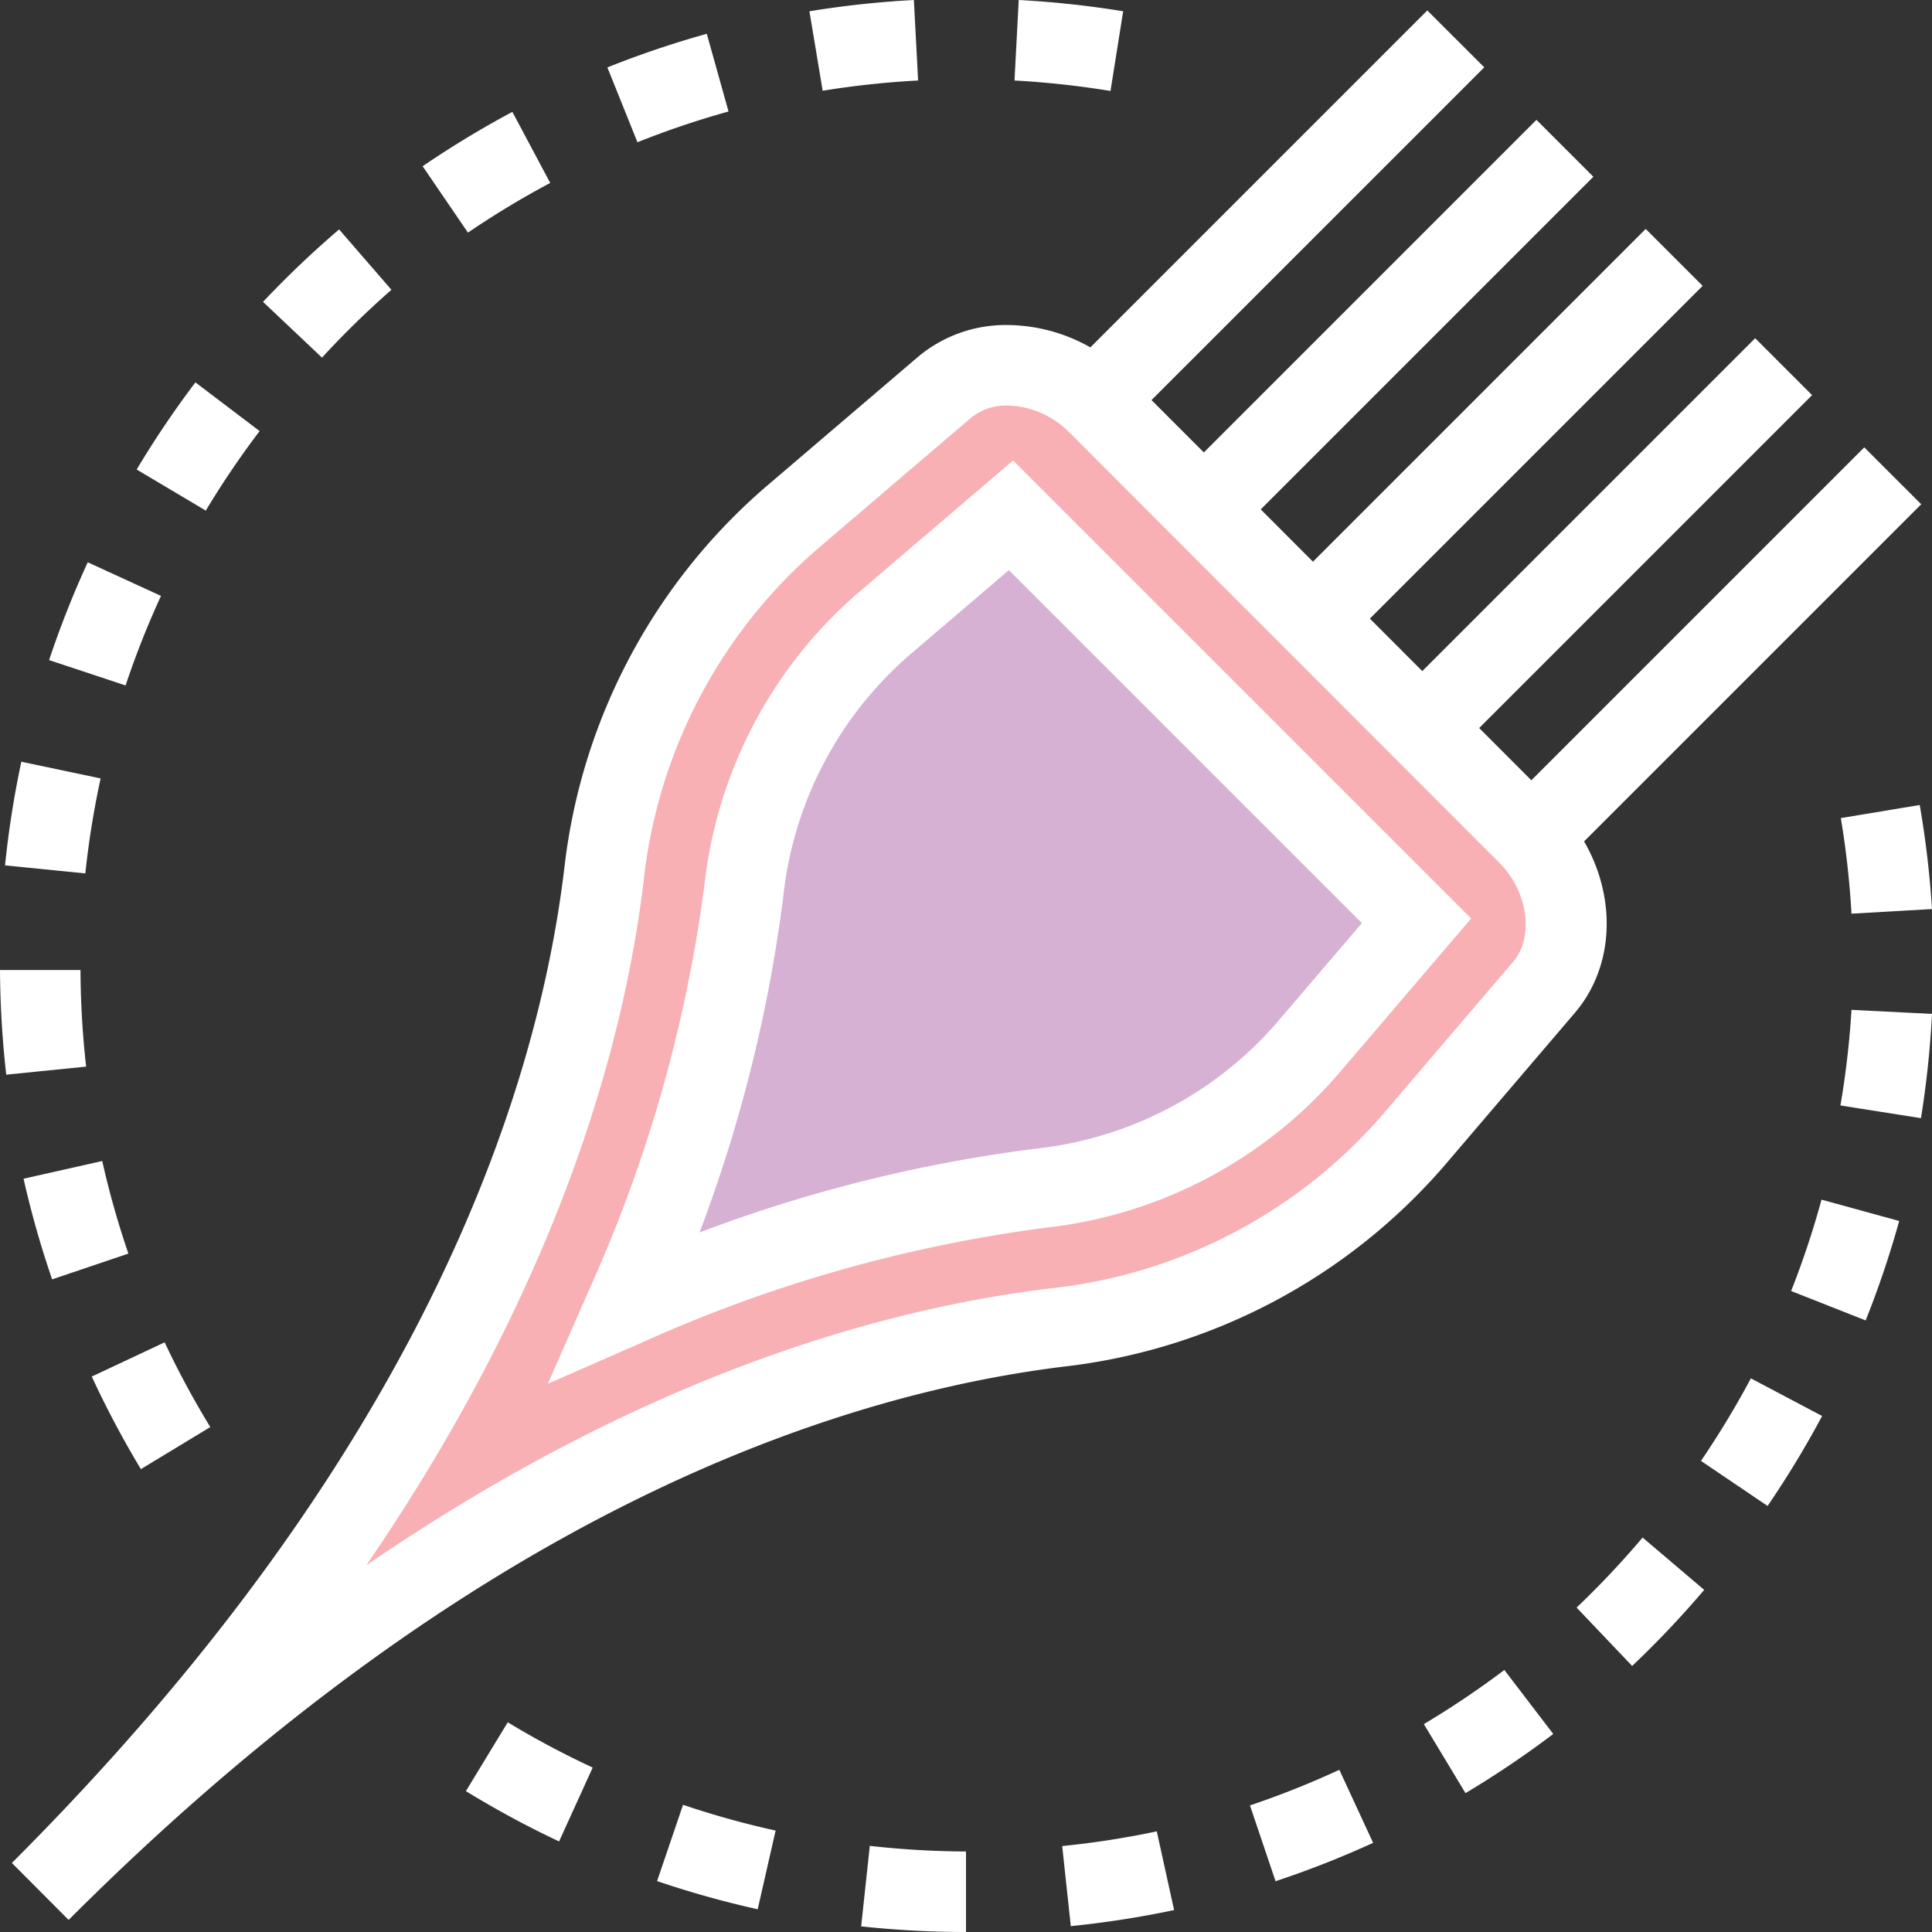 <svg xmlns="http://www.w3.org/2000/svg" viewBox="0 0 96 96"><rect x="0" y="0" width="96" height="96" fill="#333333" stroke="none"/><title>Depositphotos_112556404_24_ic</title><g data-name="Layer 2"><g data-name="Layer 1"><path d="M76.74 49c1.74-2 1.35-5.42-.83-7.6L54.56 20.08c-2.18-2.18-5.57-2.57-7.6-.83l-7.59 6.48A27.36 27.36 0 0 0 30 43.39C28.75 54 23.33 72.65 2 94c21.33-21.35 40-26.77 50.6-28a27.36 27.36 0 0 0 17.67-9.34z" fill="#f8b0b5"/><path d="M3.41 95.4L.59 92.57c20.2-20.2 26.08-38 27.45-49.42a29.41 29.41 0 0 1 10-18.95l7.59-6.48a6.78 6.78 0 0 1 4.41-1.57A8.45 8.45 0 0 1 56 18.66L77.32 40c2.95 2.95 3.36 7.48.94 10.32l-6.48 7.59a29.41 29.41 0 0 1-18.95 10C41.44 69.32 23.62 75.19 3.41 95.4zm46.65-75.25a2.77 2.77 0 0 0-1.81.61l-7.59 6.48A25.42 25.42 0 0 0 32 43.63c-1 8.53-4.41 20.44-13.8 34.15C31.91 68.39 43.83 65 52.36 64a25.42 25.42 0 0 0 16.38-8.66l6.48-7.59c1-1.22.71-3.46-.73-4.89L53.14 21.49a4.48 4.48 0 0 0-3.08-1.34z" fill="#fff"/><path d="M31.12 64.86a73 73 0 0 0 5.82-20.64 20.46 20.46 0 0 1 7-13.2l6.34-5.42 20.1 20.15L65 52.09a20.47 20.47 0 0 1-13.2 7 73 73 0 0 0-20.68 5.77z" fill="#d6b1d3"/><path d="M27.22 68.76l2.07-4.71A71.21 71.21 0 0 0 35 44a22.46 22.46 0 0 1 7.59-14.5l7.75-6.62L73.1 45.64l-6.62 7.75A22.47 22.47 0 0 1 52 61a71.23 71.23 0 0 0-20.08 5.7zm22.91-40.43l-4.94 4.22a18.47 18.47 0 0 0-6.26 11.92 72.78 72.78 0 0 1-4.17 16.77 72.81 72.81 0 0 1 16.77-4.17 18.47 18.47 0 0 0 11.92-6.26l4.22-4.94z" fill="#fff"/><path fill="#fff" d="M52.962 18.478L70.922.518l2.83 2.828-17.961 17.96z"/><path fill="#fff" d="M58.384 23.915l17.961-17.96 2.828 2.828-17.96 17.96z"/><path fill="#fff" d="M63.814 29.335l17.96-17.96 2.829 2.828-17.96 17.96z"/><path fill="#fff" d="M69.253 34.765l17.96-17.96 2.829 2.828-17.96 17.96z"/><path fill="#fff" d="M74.675 40.188l17.96-17.96 2.829 2.828-17.96 17.96z"/><path d="M48 96a48.79 48.79 0 0 1-5.21-.28l.43-4A44.74 44.74 0 0 0 48 92zm5.21-.27l-.43-4a44.34 44.34 0 0 0 4.7-.73l.86 3.91a48.3 48.3 0 0 1-5.15.8zm-15.56-.86a47.83 47.83 0 0 1-5-1.4l1.29-3.79a43.7 43.7 0 0 0 4.6 1.28zm25.74-1.37l-1.28-3.79a43.72 43.72 0 0 0 4.44-1.77l1.68 3.63a48 48 0 0 1-4.86 1.91zm-35.61-2a48.05 48.05 0 0 1-4.63-2.5l2.08-3.42a43.93 43.93 0 0 0 4.22 2.25zm45.04-2.4l-2.07-3.43a44.36 44.36 0 0 0 4-2.69l2.43 3.18a48.1 48.1 0 0 1-4.36 2.94zm8.28-6.32l-2.76-2.9a44.42 44.42 0 0 0 3.28-3.48l3.06 2.6a48.18 48.18 0 0 1-3.58 3.78zm6.73-7.95l-3.31-2.24a44.22 44.22 0 0 0 2.48-4.1l3.54 1.87a48.13 48.13 0 0 1-2.71 4.47zm4.87-9.22L89 64.15a43.79 43.79 0 0 0 1.51-4.54l3.86 1.06a47.88 47.88 0 0 1-1.67 4.95zm2.75-10.05l-4-.63a44.34 44.34 0 0 0 .55-4.75l4 .2a48.2 48.2 0 0 1-.55 5.19zM92 45.4a44.29 44.29 0 0 0-.53-4.75l3.92-.65a48.22 48.22 0 0 1 .61 5.17z" fill="#fff"/><path d="M7 73a48.08 48.08 0 0 1-2.44-4.6l3.62-1.7a44.14 44.14 0 0 0 2.27 4.21zm-4.41-9.43a47.71 47.71 0 0 1-1.42-5l3.91-.88a43.54 43.54 0 0 0 1.3 4.6zM.31 53.4A48.8 48.8 0 0 1 0 48.2h4a44.7 44.7 0 0 0 .28 4.8zm3.93-10L.25 43a48.24 48.24 0 0 1 .81-5.15l3.94.83a44 44 0 0 0-.76 4.72zm2-9.34l-3.8-1.26a47.68 47.68 0 0 1 1.92-4.86L8 29.61a43.74 43.74 0 0 0-1.76 4.45zm4-8.68l-3.45-2.05A48.31 48.31 0 0 1 9.71 19l3.19 2.42a44.36 44.36 0 0 0-2.68 3.96zM16 17.77L13.07 15a48.59 48.59 0 0 1 3.78-3.6l2.6 3A44.48 44.48 0 0 0 16 17.77zm7.26-6.2L21 8.26a48.32 48.32 0 0 1 4.46-2.7l1.88 3.53a44.26 44.26 0 0 0-4.09 2.47zm8.42-4.49l-1.5-3.73a48 48 0 0 1 4.94-1.67l1.08 3.86a43.87 43.87 0 0 0-4.53 1.53zm9.2-2.56L40.22.56A48.4 48.4 0 0 1 45.41 0l.21 4a44.4 44.4 0 0 0-4.75.51zm14.3 0A44.53 44.53 0 0 0 50.41 4l.21-4a48.42 48.42 0 0 1 5.19.56z" fill="#fff"/></g></g></svg>